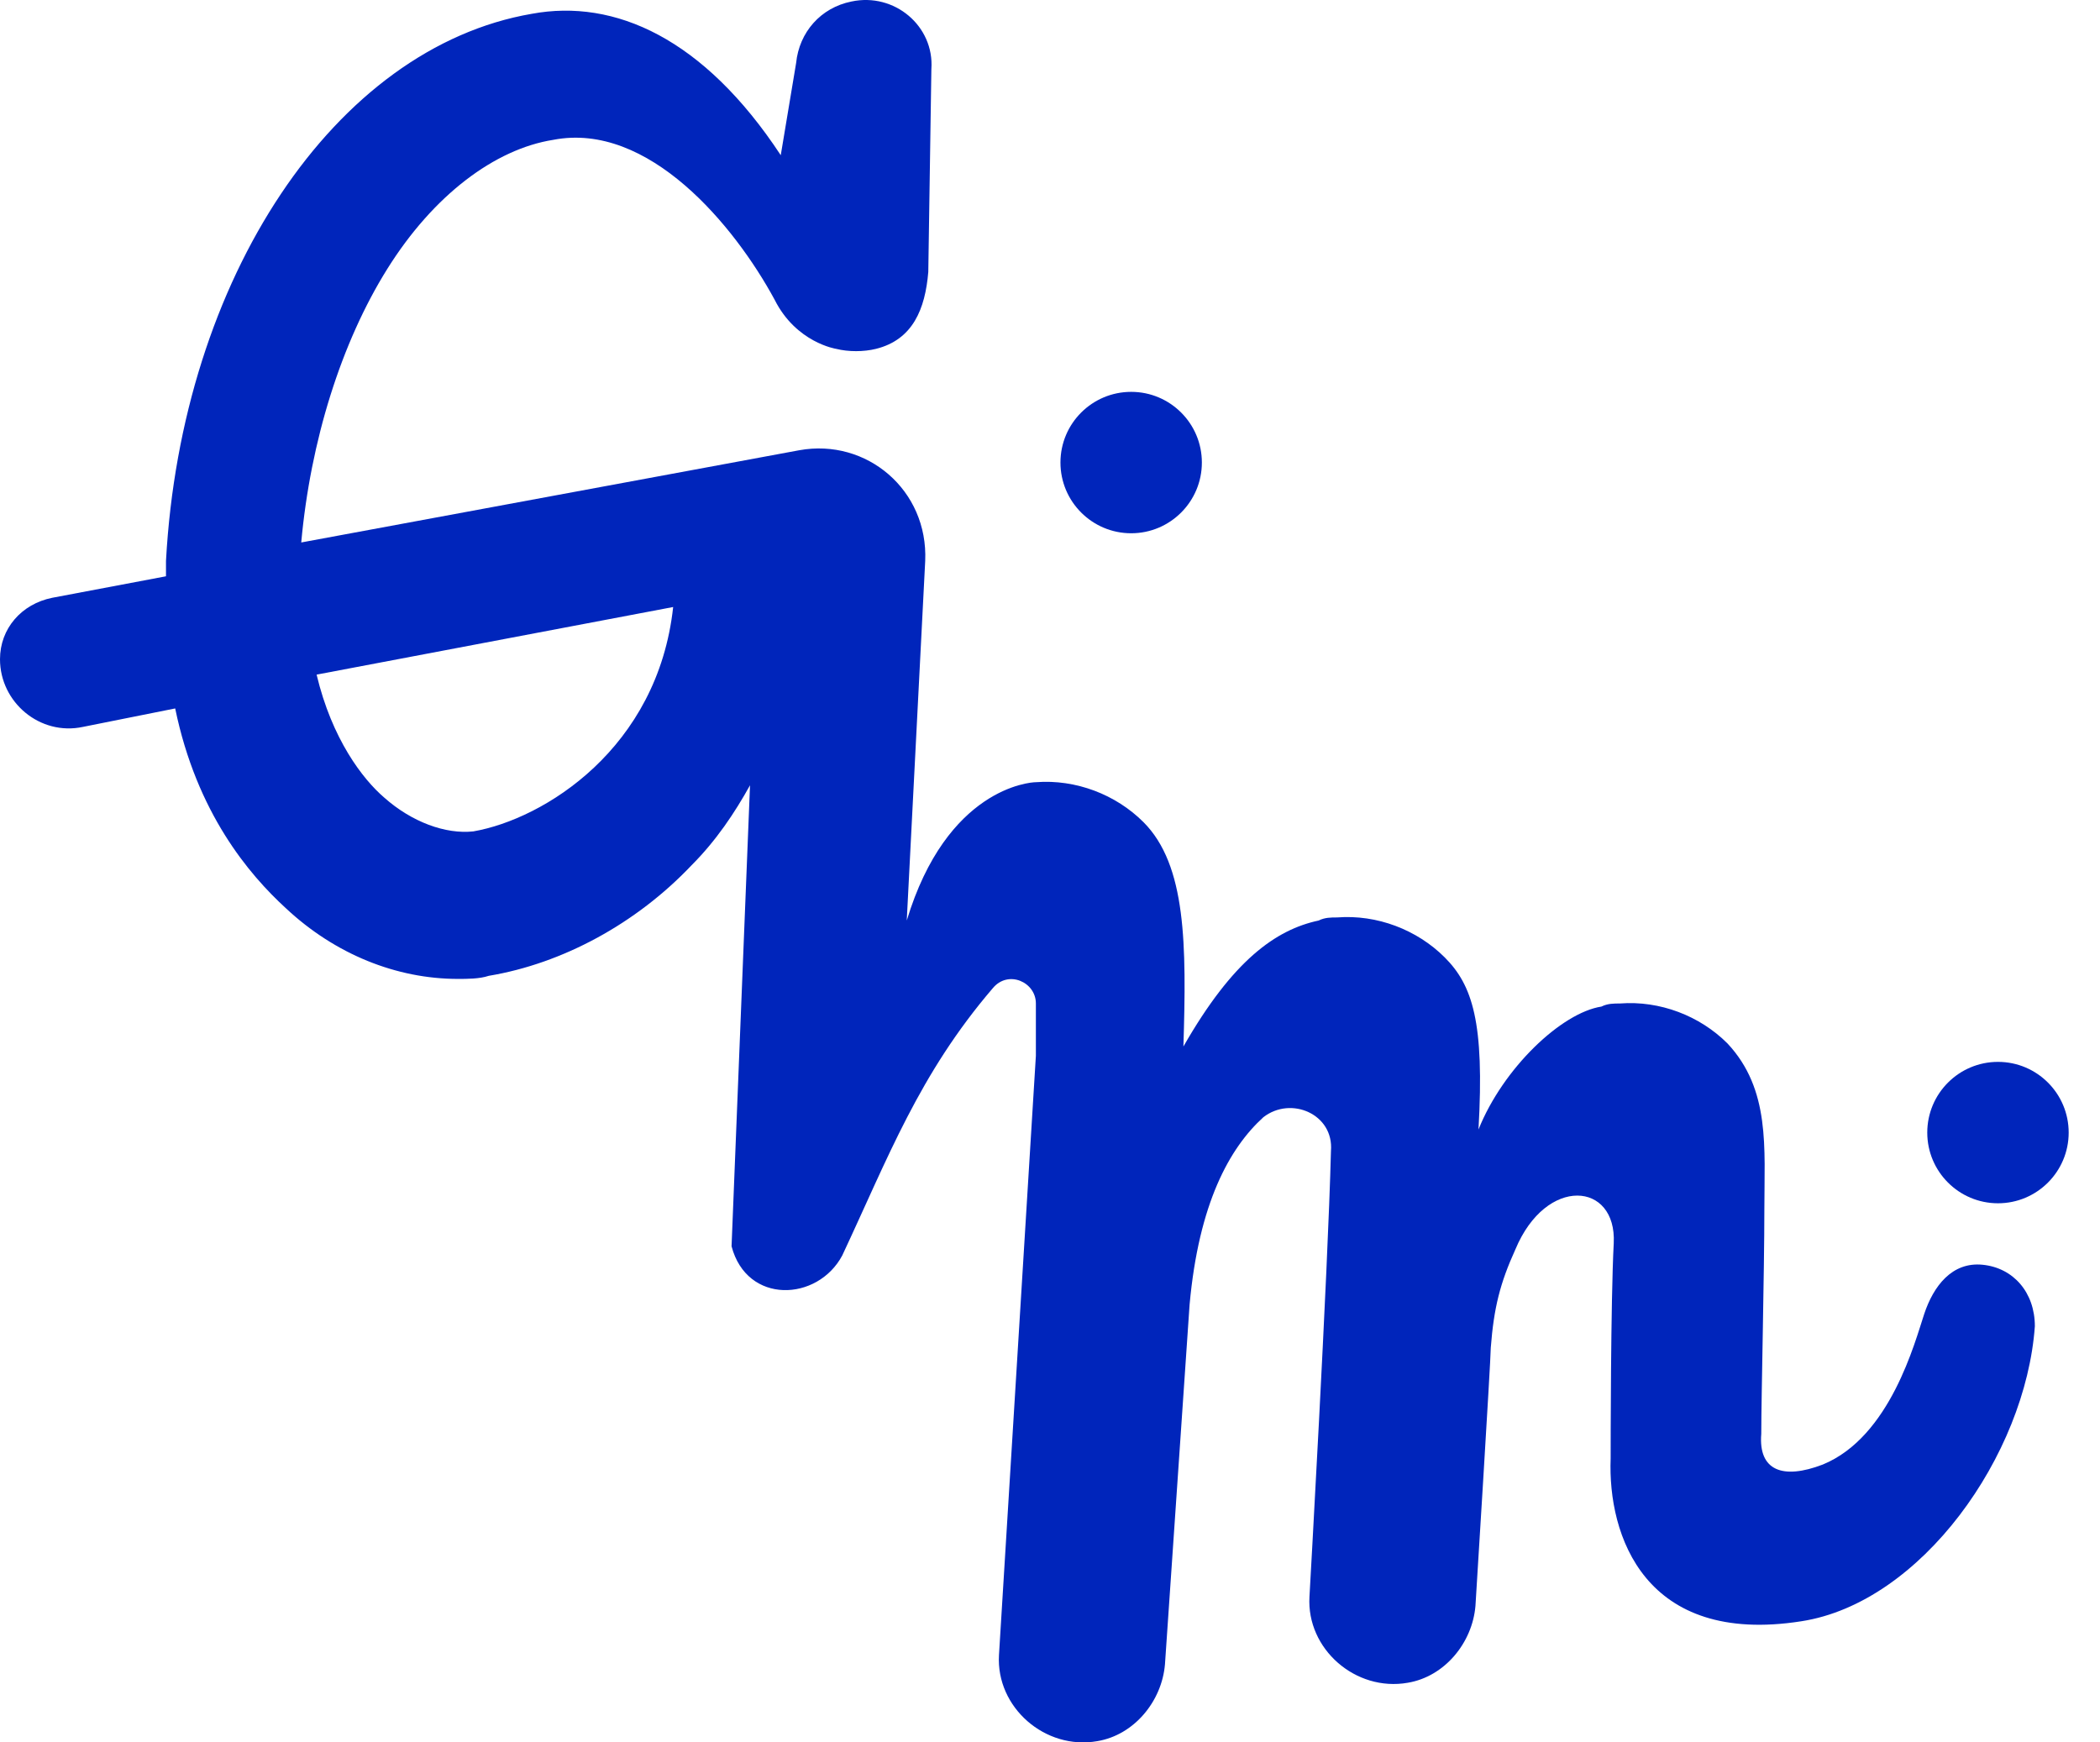 <svg width="47" height="39" viewBox="0 0 47 39" fill="none" xmlns="http://www.w3.org/2000/svg">
<path d="M25.317 11.936C26.19 11.936 26.899 11.227 26.899 10.353C26.899 9.479 26.19 8.771 25.317 8.771C24.443 8.771 23.734 9.479 23.734 10.353C23.734 11.227 24.443 11.936 25.317 11.936Z" fill="#0025BB"/>
<path d="M44.717 26.933C45.59 26.933 46.299 26.224 46.299 25.351C46.299 24.477 45.59 23.768 44.717 23.768C43.843 23.768 43.134 24.477 43.134 25.351C43.134 26.224 43.843 26.933 44.717 26.933Z" fill="#0025BB"/>
<path d="M44.373 28.309C43.685 28.24 43.272 28.79 43.066 29.41C42.859 30.029 42.309 32.161 40.795 32.781C39.901 33.124 39.351 32.918 39.419 32.093C39.419 31.267 39.488 28.446 39.488 27.07C39.488 25.695 39.626 24.387 38.663 23.356C38.044 22.736 37.149 22.392 36.255 22.461C36.117 22.461 35.98 22.461 35.842 22.53C34.948 22.668 33.641 23.906 33.09 25.282C33.228 22.874 32.953 22.049 32.334 21.429C31.714 20.81 30.82 20.466 29.926 20.535C29.788 20.535 29.651 20.535 29.513 20.604C28.55 20.81 27.587 21.498 26.486 23.424C26.555 21.154 26.555 19.366 25.592 18.402C24.973 17.783 24.078 17.439 23.184 17.508C23.046 17.508 21.189 17.646 20.294 20.604L20.707 12.555C20.776 10.973 19.4 9.803 17.887 10.078L6.742 12.142C6.948 9.872 7.636 7.67 8.668 6.019C9.7 4.368 11.076 3.336 12.383 3.13C14.516 2.717 16.442 5.056 17.336 6.707C17.818 7.67 18.712 7.808 18.712 7.808C18.987 7.877 19.331 7.877 19.607 7.808C20.432 7.602 20.707 6.914 20.776 6.088L20.845 1.548C20.914 0.585 20.019 -0.172 19.056 0.034C18.368 0.172 17.887 0.722 17.818 1.41L17.474 3.474C15.754 0.86 13.759 -0.035 11.902 0.309C7.499 1.066 4.059 6.226 3.715 12.555C3.715 12.692 3.715 12.83 3.715 12.899L1.17 13.38C0.482 13.518 0 14.068 0 14.756C0 15.719 0.894 16.476 1.857 16.27L3.921 15.857C4.403 18.196 5.572 19.572 6.398 20.329C7.499 21.36 8.875 21.911 10.25 21.911C10.457 21.911 10.732 21.911 10.938 21.842C12.589 21.567 14.241 20.673 15.479 19.366C16.029 18.815 16.442 18.196 16.786 17.577L16.373 27.896C16.717 29.203 18.299 29.134 18.85 28.102C19.882 25.901 20.57 24.044 22.221 22.117C22.565 21.704 23.184 21.98 23.184 22.461C23.184 22.805 23.184 23.149 23.184 23.631L22.358 37.046C22.29 38.215 23.39 39.178 24.56 38.972C25.385 38.834 26.004 38.078 26.073 37.252L26.624 29.203C26.83 26.933 27.518 25.695 28.275 25.007C28.894 24.525 29.857 24.938 29.788 25.763C29.719 28.515 29.307 35.739 29.307 35.739C29.238 36.908 30.338 37.871 31.508 37.665C32.334 37.527 32.953 36.77 33.022 35.945C33.022 35.945 33.365 30.441 33.365 30.166C33.434 29.272 33.572 28.722 33.916 27.965C34.604 26.314 36.186 26.451 36.117 27.827C36.048 29.134 36.048 32.437 36.048 32.643C35.98 34.363 36.805 36.839 40.314 36.289C42.997 35.876 45.336 32.574 45.542 29.685C45.542 28.928 45.061 28.378 44.373 28.309ZM10.594 18.609C9.975 18.677 9.218 18.402 8.599 17.852C8.118 17.439 7.43 16.545 7.086 15.1L15.066 13.587C14.722 16.751 12.177 18.334 10.594 18.609Z" fill="#0025BB"/>
</svg>
